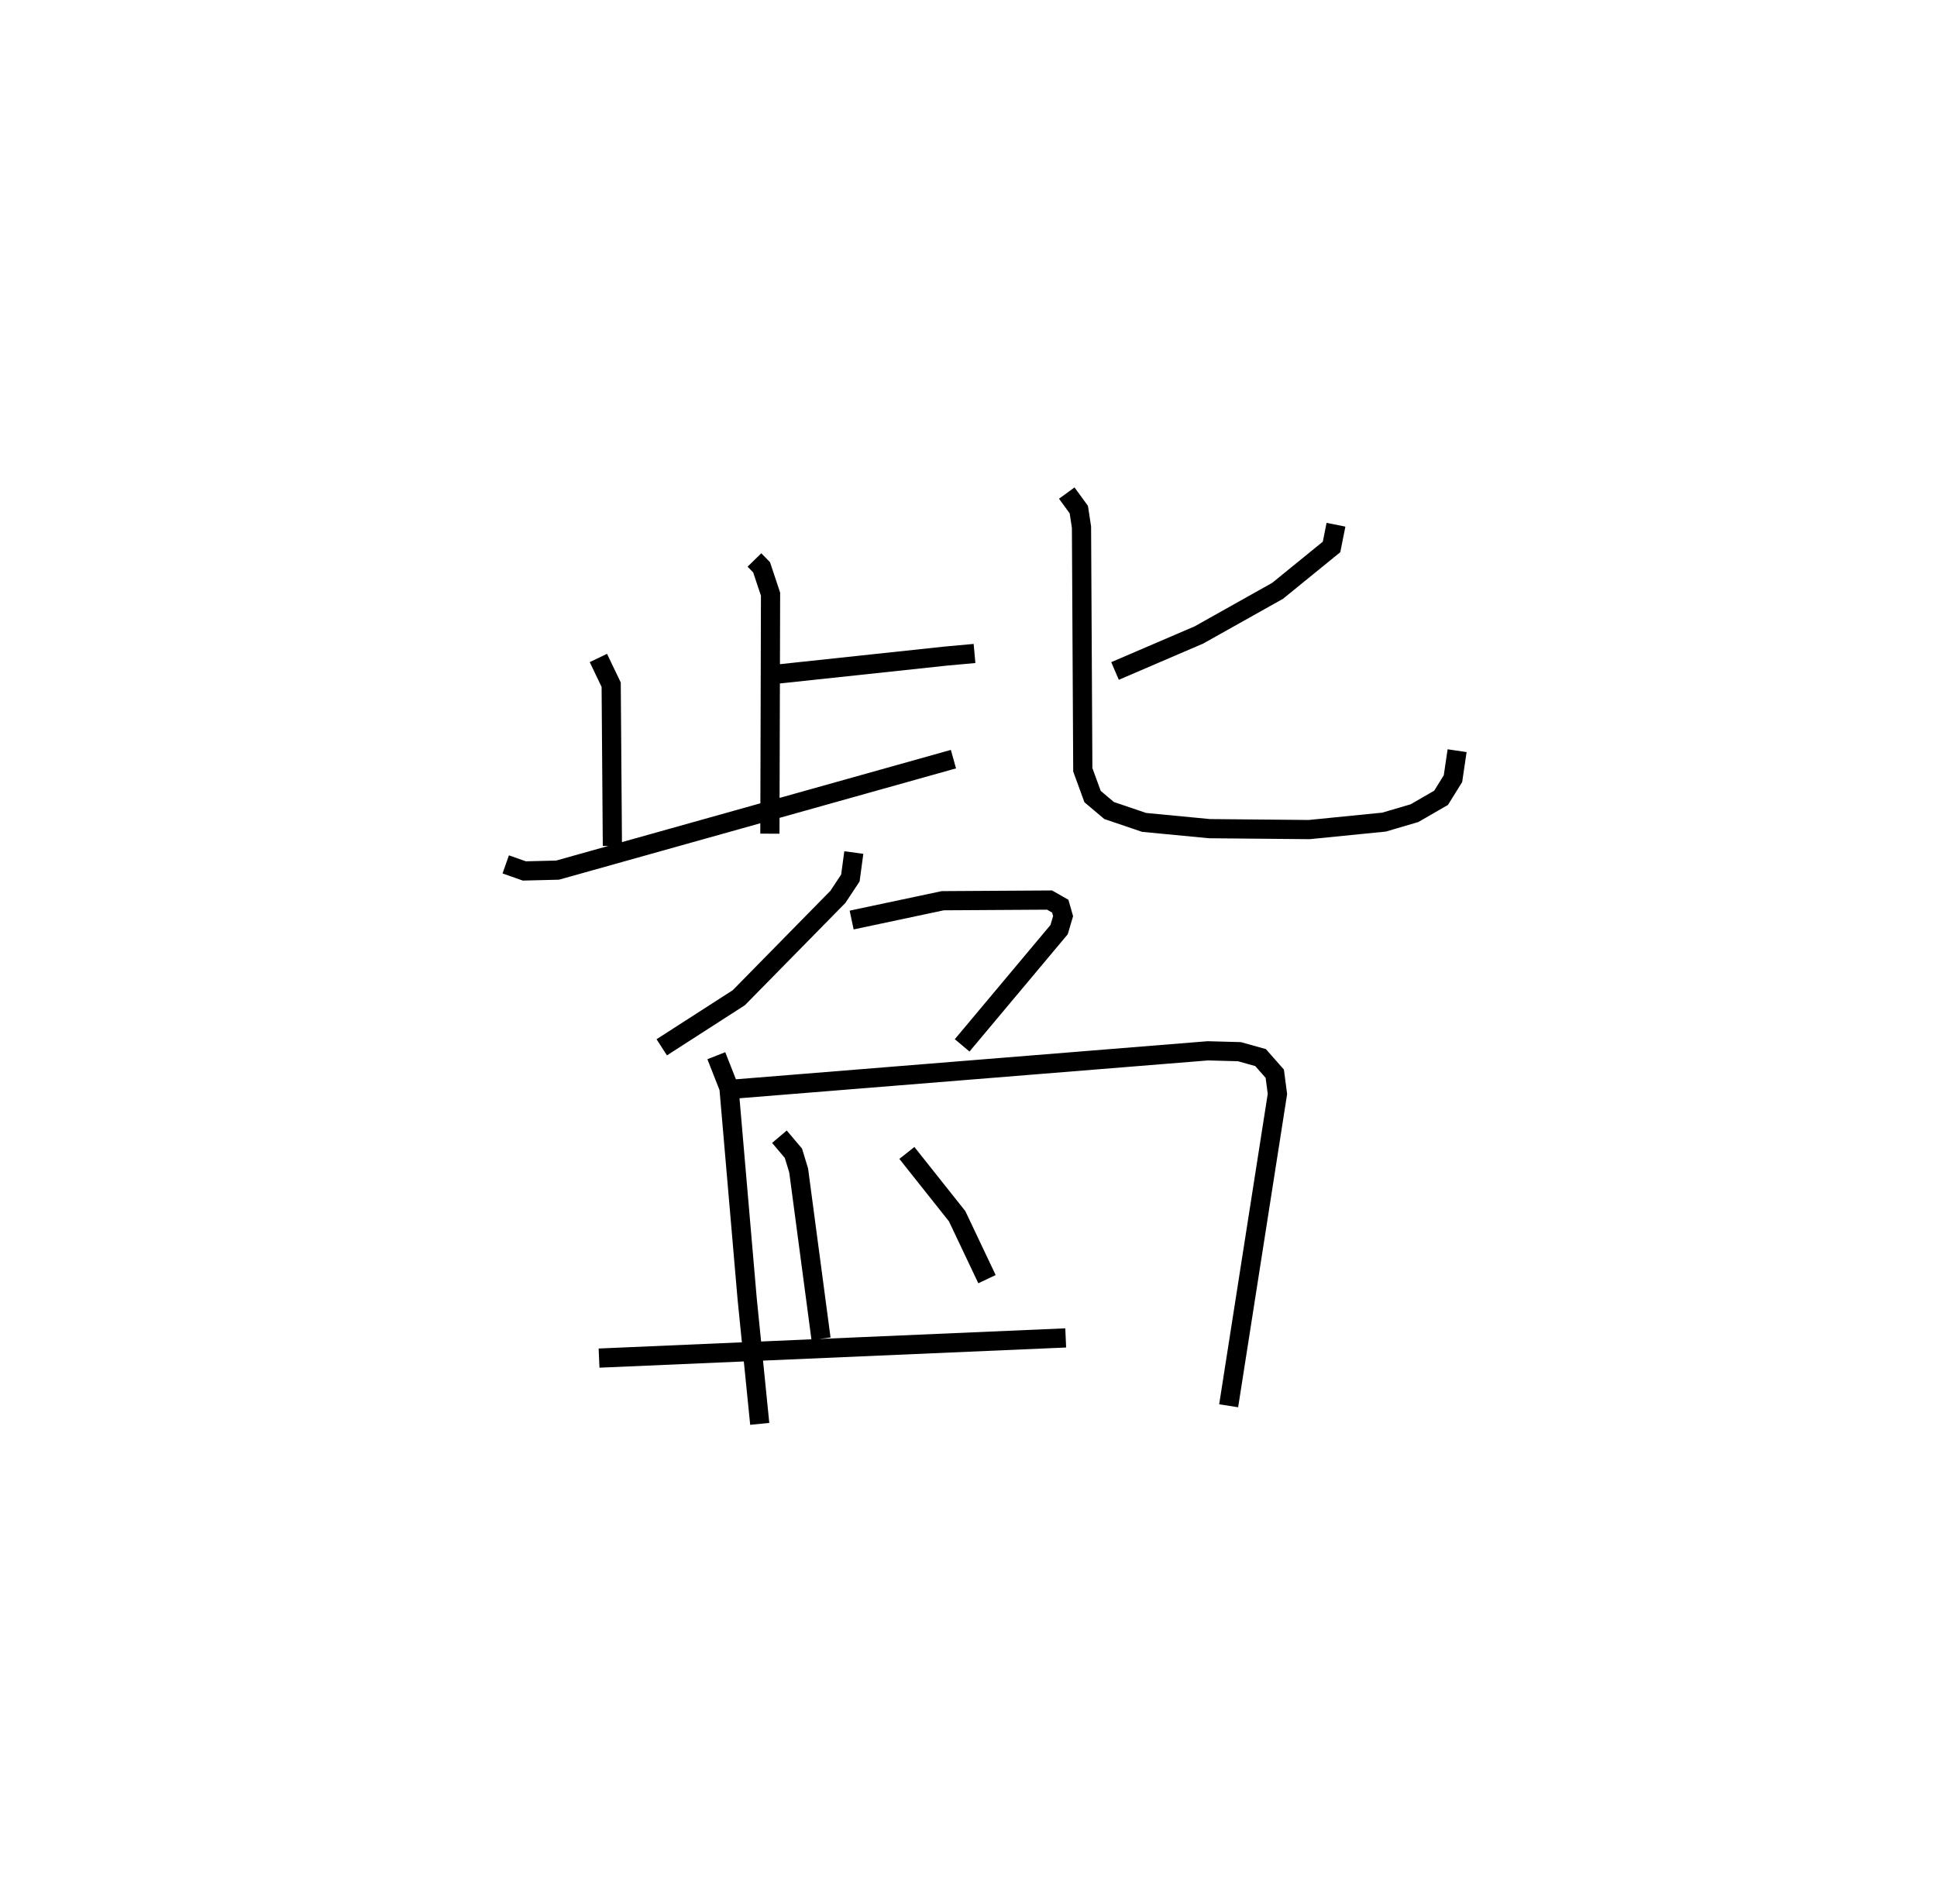 <?xml version="1.0" encoding="utf-8" ?>
<svg baseProfile="full" height="99.195" version="1.1" width="100.907" xmlns="http://www.w3.org/2000/svg" xmlns:ev="http://www.w3.org/2001/xml-events" xmlns:xlink="http://www.w3.org/1999/xlink"><defs /><rect fill="white" height="99.195" width="100.907" x="0" y="0" /><path d="M25,25 m0.0,0.0 m14.302,4.179 l0.373,0.382 0.466,1.4 l-0.034,12.479 m0.398,-8.316 l8.782,-0.939 1.48,-0.134 m-19.595,0.234 l0.667,1.393 0.063,8.399 m-5.556,0.964 l0.971,0.342 1.73,-0.043 l20.622,-5.783 m19.928,-12.214 l-0.231,1.157 -2.809,2.286 l-4.1,2.3 -4.37,1.877 m-2.514,-9.27 l0.627,0.861 0.14,0.917 l0.068,12.642 0.509,1.394 l0.861,0.727 1.824,0.619 l3.403,0.326 5.195,0.048 l3.902,-0.389 1.587,-0.467 l1.384,-0.8 0.619,-0.997 l0.215,-1.458 m-31.428,5.307 l-0.179,1.327 -0.649,0.982 l-5.163,5.256 -4.015,2.584 m9.893,-6.631 l4.746,-1.007 5.564,-0.034 l0.557,0.318 0.148,0.519 l-0.207,0.703 -5.052,6.031 m-12.806,0.539 l0.659,1.676 0.947,10.983 l0.656,6.525 m-1.849,-17.404 l25.195,-2.035 1.642,0.045 l1.102,0.308 0.74,0.84 l0.139,1.054 -2.541,16.249 m-16.763,-13.175 l2.618,3.298 1.555,3.279 m-10.813,-7.422 l0.729,0.862 0.274,0.9 l1.164,8.765 m-11.563,1.009 l24.31,-1.052 " fill="none" stroke="black" stroke-width="1" /></svg>